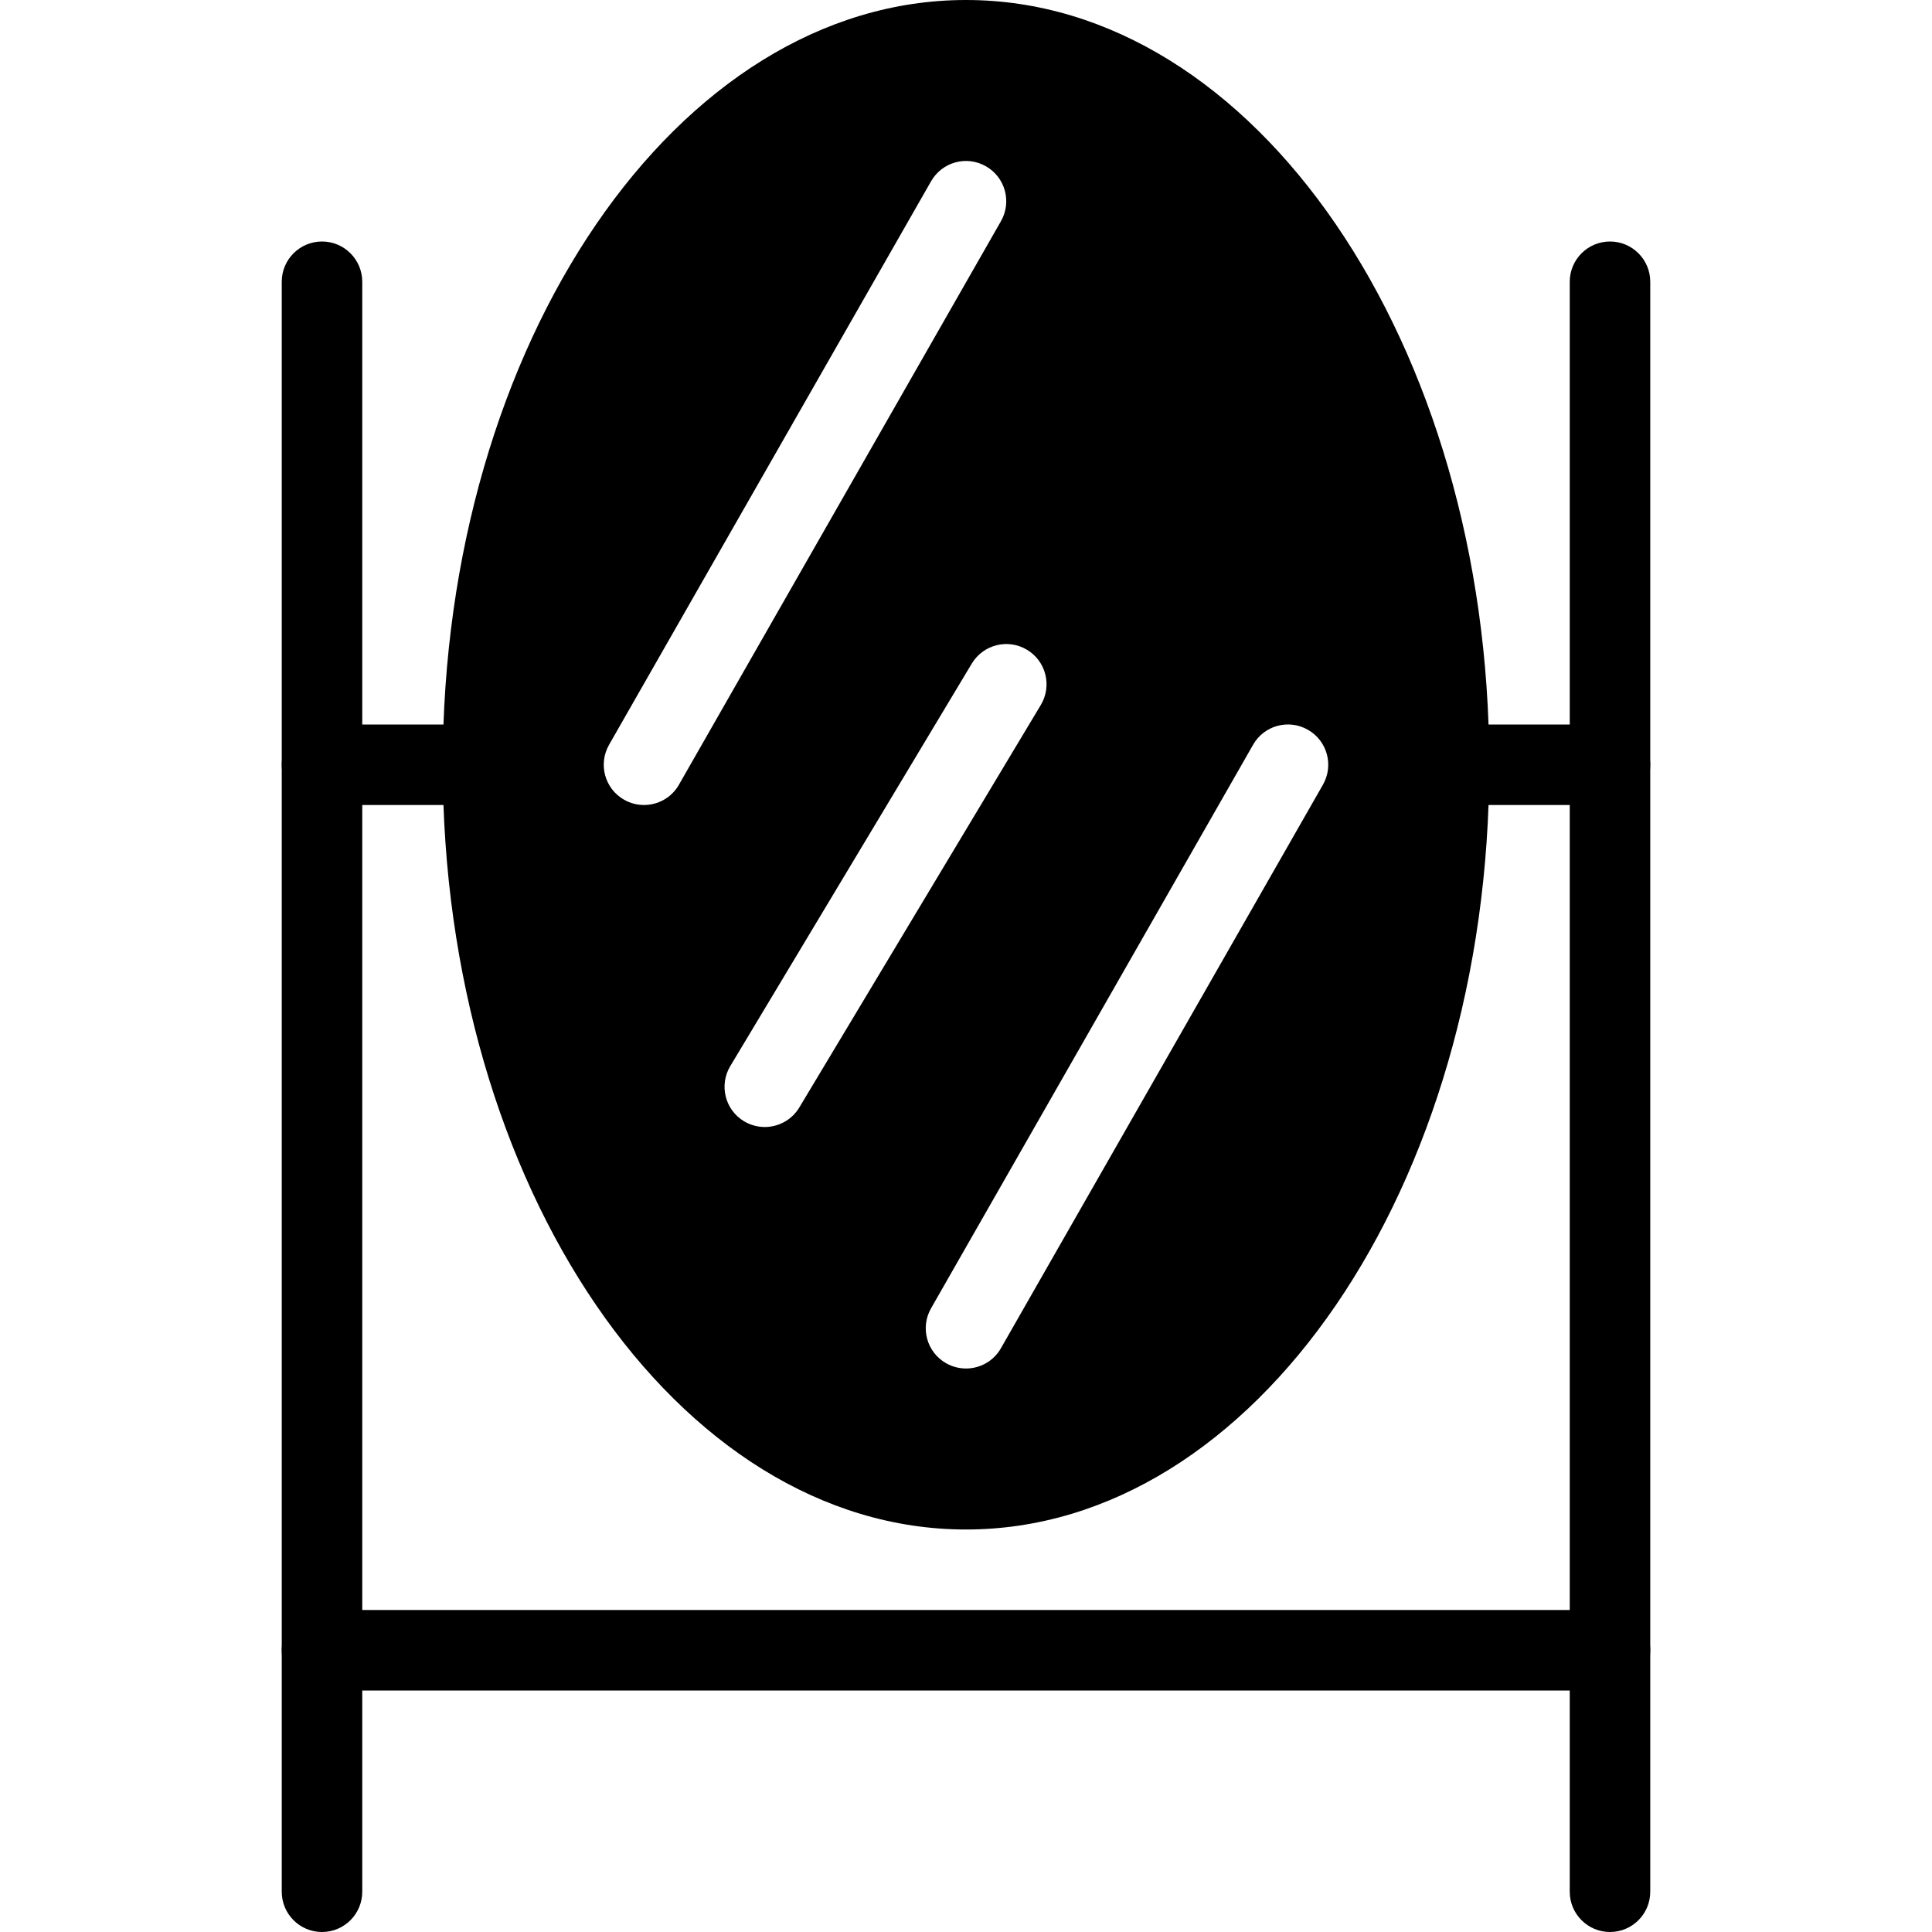 <?xml version="1.0" encoding="iso-8859-1"?>
<!-- Generator: Adobe Illustrator 19.0.0, SVG Export Plug-In . SVG Version: 6.00 Build 0)  -->
<svg version="1.1" id="Layer_1" xmlns="http://www.w3.org/2000/svg" xmlns:xlink="http://www.w3.org/1999/xlink" x="0px" y="0px"
	 viewBox="0 0 24 24" style="enable-background:new 0 0 24 24;" xml:space="preserve">
<g>
	<g>
		<path d="M4,24c-0.276,0-0.5-0.224-0.5-0.5v-20C3.5,3.224,3.724,3,4,3s0.5,0.224,0.5,0.5v20C4.5,23.776,4.276,24,4,24z"/>
	</g>
	<g>
		<path d="M20,24c-0.276,0-0.5-0.224-0.5-0.5v-20C19.5,3.224,19.724,3,20,3s0.5,0.224,0.5,0.5v20C20.5,23.776,20.276,24,20,24z"/>
	</g>
	<g>
		<path d="M6,10H4c-0.276,0-0.5-0.224-0.5-0.5S3.724,9,4,9h2c0.276,0,0.5,0.224,0.5,0.5S6.276,10,6,10z"/>
	</g>
	<g>
		<path d="M20,10h-2c-0.276,0-0.5-0.224-0.5-0.5S17.724,9,18,9h2c0.276,0,0.5,0.224,0.5,0.5S20.276,10,20,10z"/>
	</g>
	<g>
		<path d="M20,21H4c-0.276,0-0.5-0.224-0.5-0.5S3.724,20,4,20h16c0.276,0,0.5,0.224,0.5,0.5S20.276,21,20,21z"/>
	</g>
	<path d="M12,0C8.416,0,5.5,4.262,5.5,9.5S8.416,19,12,19s6.5-4.262,6.5-9.5S15.584,0,12,0z M8,10C7.916,10,7.83,9.979,7.752,9.934
		c-0.24-0.137-0.323-0.442-0.186-0.682l4-7c0.137-0.24,0.442-0.324,0.682-0.186c0.24,0.137,0.323,0.442,0.186,0.682l-4,7
		C8.342,9.91,8.173,10,8,10z M9.5,14c-0.087,0-0.176-0.023-0.257-0.071c-0.237-0.142-0.313-0.449-0.171-0.686l3-5
		c0.142-0.236,0.449-0.314,0.686-0.171c0.237,0.142,0.313,0.449,0.171,0.686l-3,5C9.835,13.914,9.669,14,9.5,14z M12.434,16.748
		C12.342,16.91,12.173,17,12,17c-0.084,0-0.169-0.021-0.248-0.066c-0.24-0.137-0.323-0.442-0.186-0.682l4-7
		c0.136-0.24,0.441-0.324,0.682-0.186c0.24,0.137,0.323,0.442,0.186,0.682L12.434,16.748z"/>
</g>
<g>
</g>
<g>
</g>
<g>
</g>
<g>
</g>
<g>
</g>
<g>
</g>
<g>
</g>
<g>
</g>
<g>
</g>
<g>
</g>
<g>
</g>
<g>
</g>
<g>
</g>
<g>
</g>
<g>
</g>
</svg>
